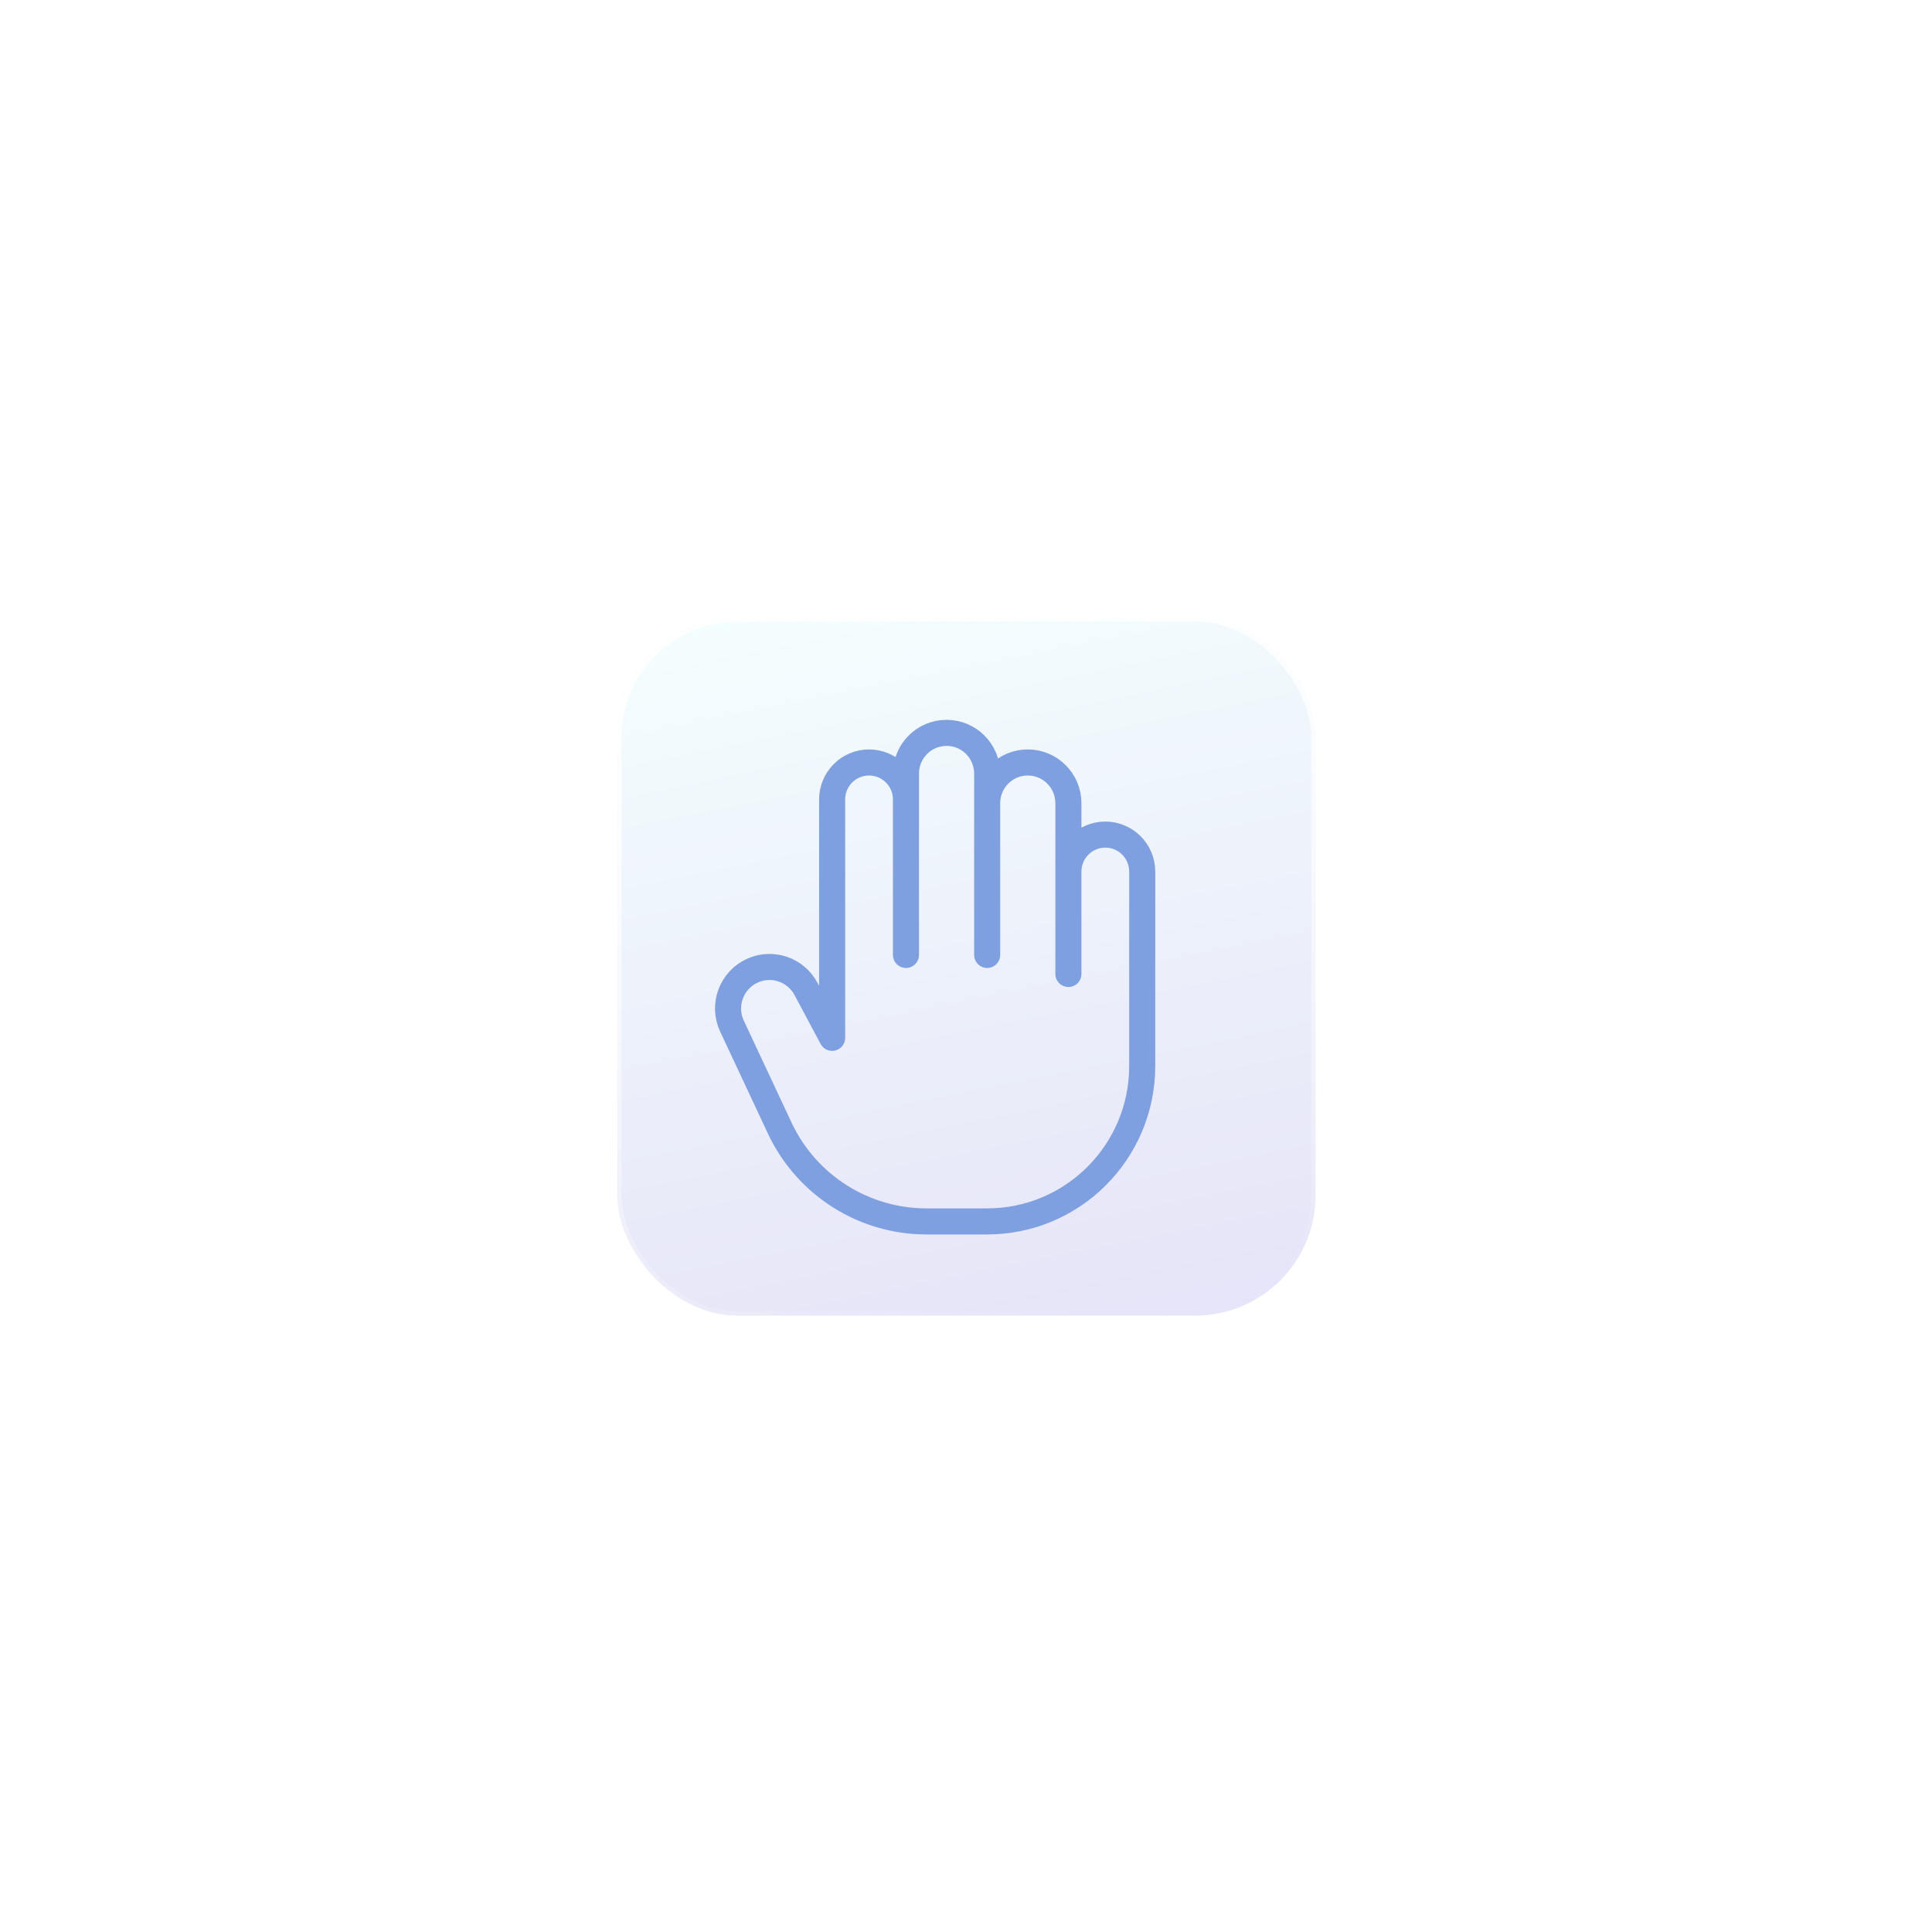 <svg width="249" height="249" viewBox="0 0 249 249" fill="none" xmlns="http://www.w3.org/2000/svg">
<g filter="url(#filter0_bd)">
<rect x="48" y="48" width="90" height="90" rx="15.517" fill="url(#paint0_linear)" fill-opacity="0.5"/>
<g filter="url(#filter1_i)">
<path d="M106.14 92.729V79.536C106.14 76.902 108.27 74.766 110.897 74.766C113.525 74.766 115.655 76.902 115.655 79.536V104.586C115.655 115.651 106.709 124.62 95.672 124.62H87.846C79.83 124.62 72.52 120.025 69.029 112.79L62.783 99.452C61.511 96.735 62.716 93.501 65.453 92.286C68.006 91.152 71 92.183 72.319 94.651L75.69 100.961V70.241C75.69 67.607 77.82 65.471 80.448 65.471C83.075 65.471 85.205 67.607 85.205 70.241V71.386M95.672 90.276V70.718C95.672 67.82 98.016 65.471 100.906 65.471C103.796 65.471 106.14 67.82 106.14 70.718V79.781M85.205 90.276V66.902C85.205 64.004 87.548 61.655 90.439 61.655C93.329 61.655 95.672 64.004 95.672 66.902V72.149" stroke="#7EA0E0" stroke-width="3.359" stroke-linecap="round" stroke-linejoin="round"/>
</g>
<rect x="48.276" y="48.276" width="89.448" height="89.448" rx="15.241" stroke="url(#paint1_linear)" stroke-width="0.552"/>
</g>
<defs>
<filter id="filter0_bd" x="0.665" y="0.665" width="247.784" height="247.784" filterUnits="userSpaceOnUse" color-interpolation-filters="sRGB">
<feFlood flood-opacity="0" result="BackgroundImageFix"/>
<feGaussianBlur in="BackgroundImage" stdDeviation="4.734"/>
<feComposite in2="SourceAlpha" operator="in" result="effect1_backgroundBlur"/>
<feColorMatrix in="SourceAlpha" type="matrix" values="0 0 0 0 0 0 0 0 0 0 0 0 0 0 0 0 0 0 127 0"/>
<feOffset dx="31.557" dy="31.557"/>
<feGaussianBlur stdDeviation="39.446"/>
<feColorMatrix type="matrix" values="0 0 0 0 0.116 0 0 0 0 0.094 0 0 0 0 0.247 0 0 0 0.1 0"/>
<feBlend mode="normal" in2="effect1_backgroundBlur" result="effect2_dropShadow"/>
<feBlend mode="normal" in="SourceGraphic" in2="effect2_dropShadow" result="shape"/>
</filter>
<filter id="filter1_i" x="60.596" y="59.976" width="56.738" height="67.565" filterUnits="userSpaceOnUse" color-interpolation-filters="sRGB">
<feFlood flood-opacity="0" result="BackgroundImageFix"/>
<feBlend mode="normal" in="SourceGraphic" in2="BackgroundImageFix" result="shape"/>
<feColorMatrix in="SourceAlpha" type="matrix" values="0 0 0 0 0 0 0 0 0 0 0 0 0 0 0 0 0 0 127 0" result="hardAlpha"/>
<feOffset dy="1.241"/>
<feGaussianBlur stdDeviation="0.621"/>
<feComposite in2="hardAlpha" operator="arithmetic" k2="-1" k3="1"/>
<feColorMatrix type="matrix" values="0 0 0 0 0 0 0 0 0 0 0 0 0 0 0 0 0 0 0.1 0"/>
<feBlend mode="normal" in2="shape" result="effect1_innerShadow"/>
</filter>
<linearGradient id="paint0_linear" x1="48" y1="48" x2="68.556" y2="149.342" gradientUnits="userSpaceOnUse">
<stop stop-color="#EAFFFE"/>
<stop offset="1" stop-color="#CDC9F1"/>
</linearGradient>
<linearGradient id="paint1_linear" x1="50.4" y1="49.053" x2="70.394" y2="147.907" gradientUnits="userSpaceOnUse">
<stop stop-color="white"/>
<stop offset="1" stop-color="white" stop-opacity="0"/>
</linearGradient>
</defs>
</svg>
